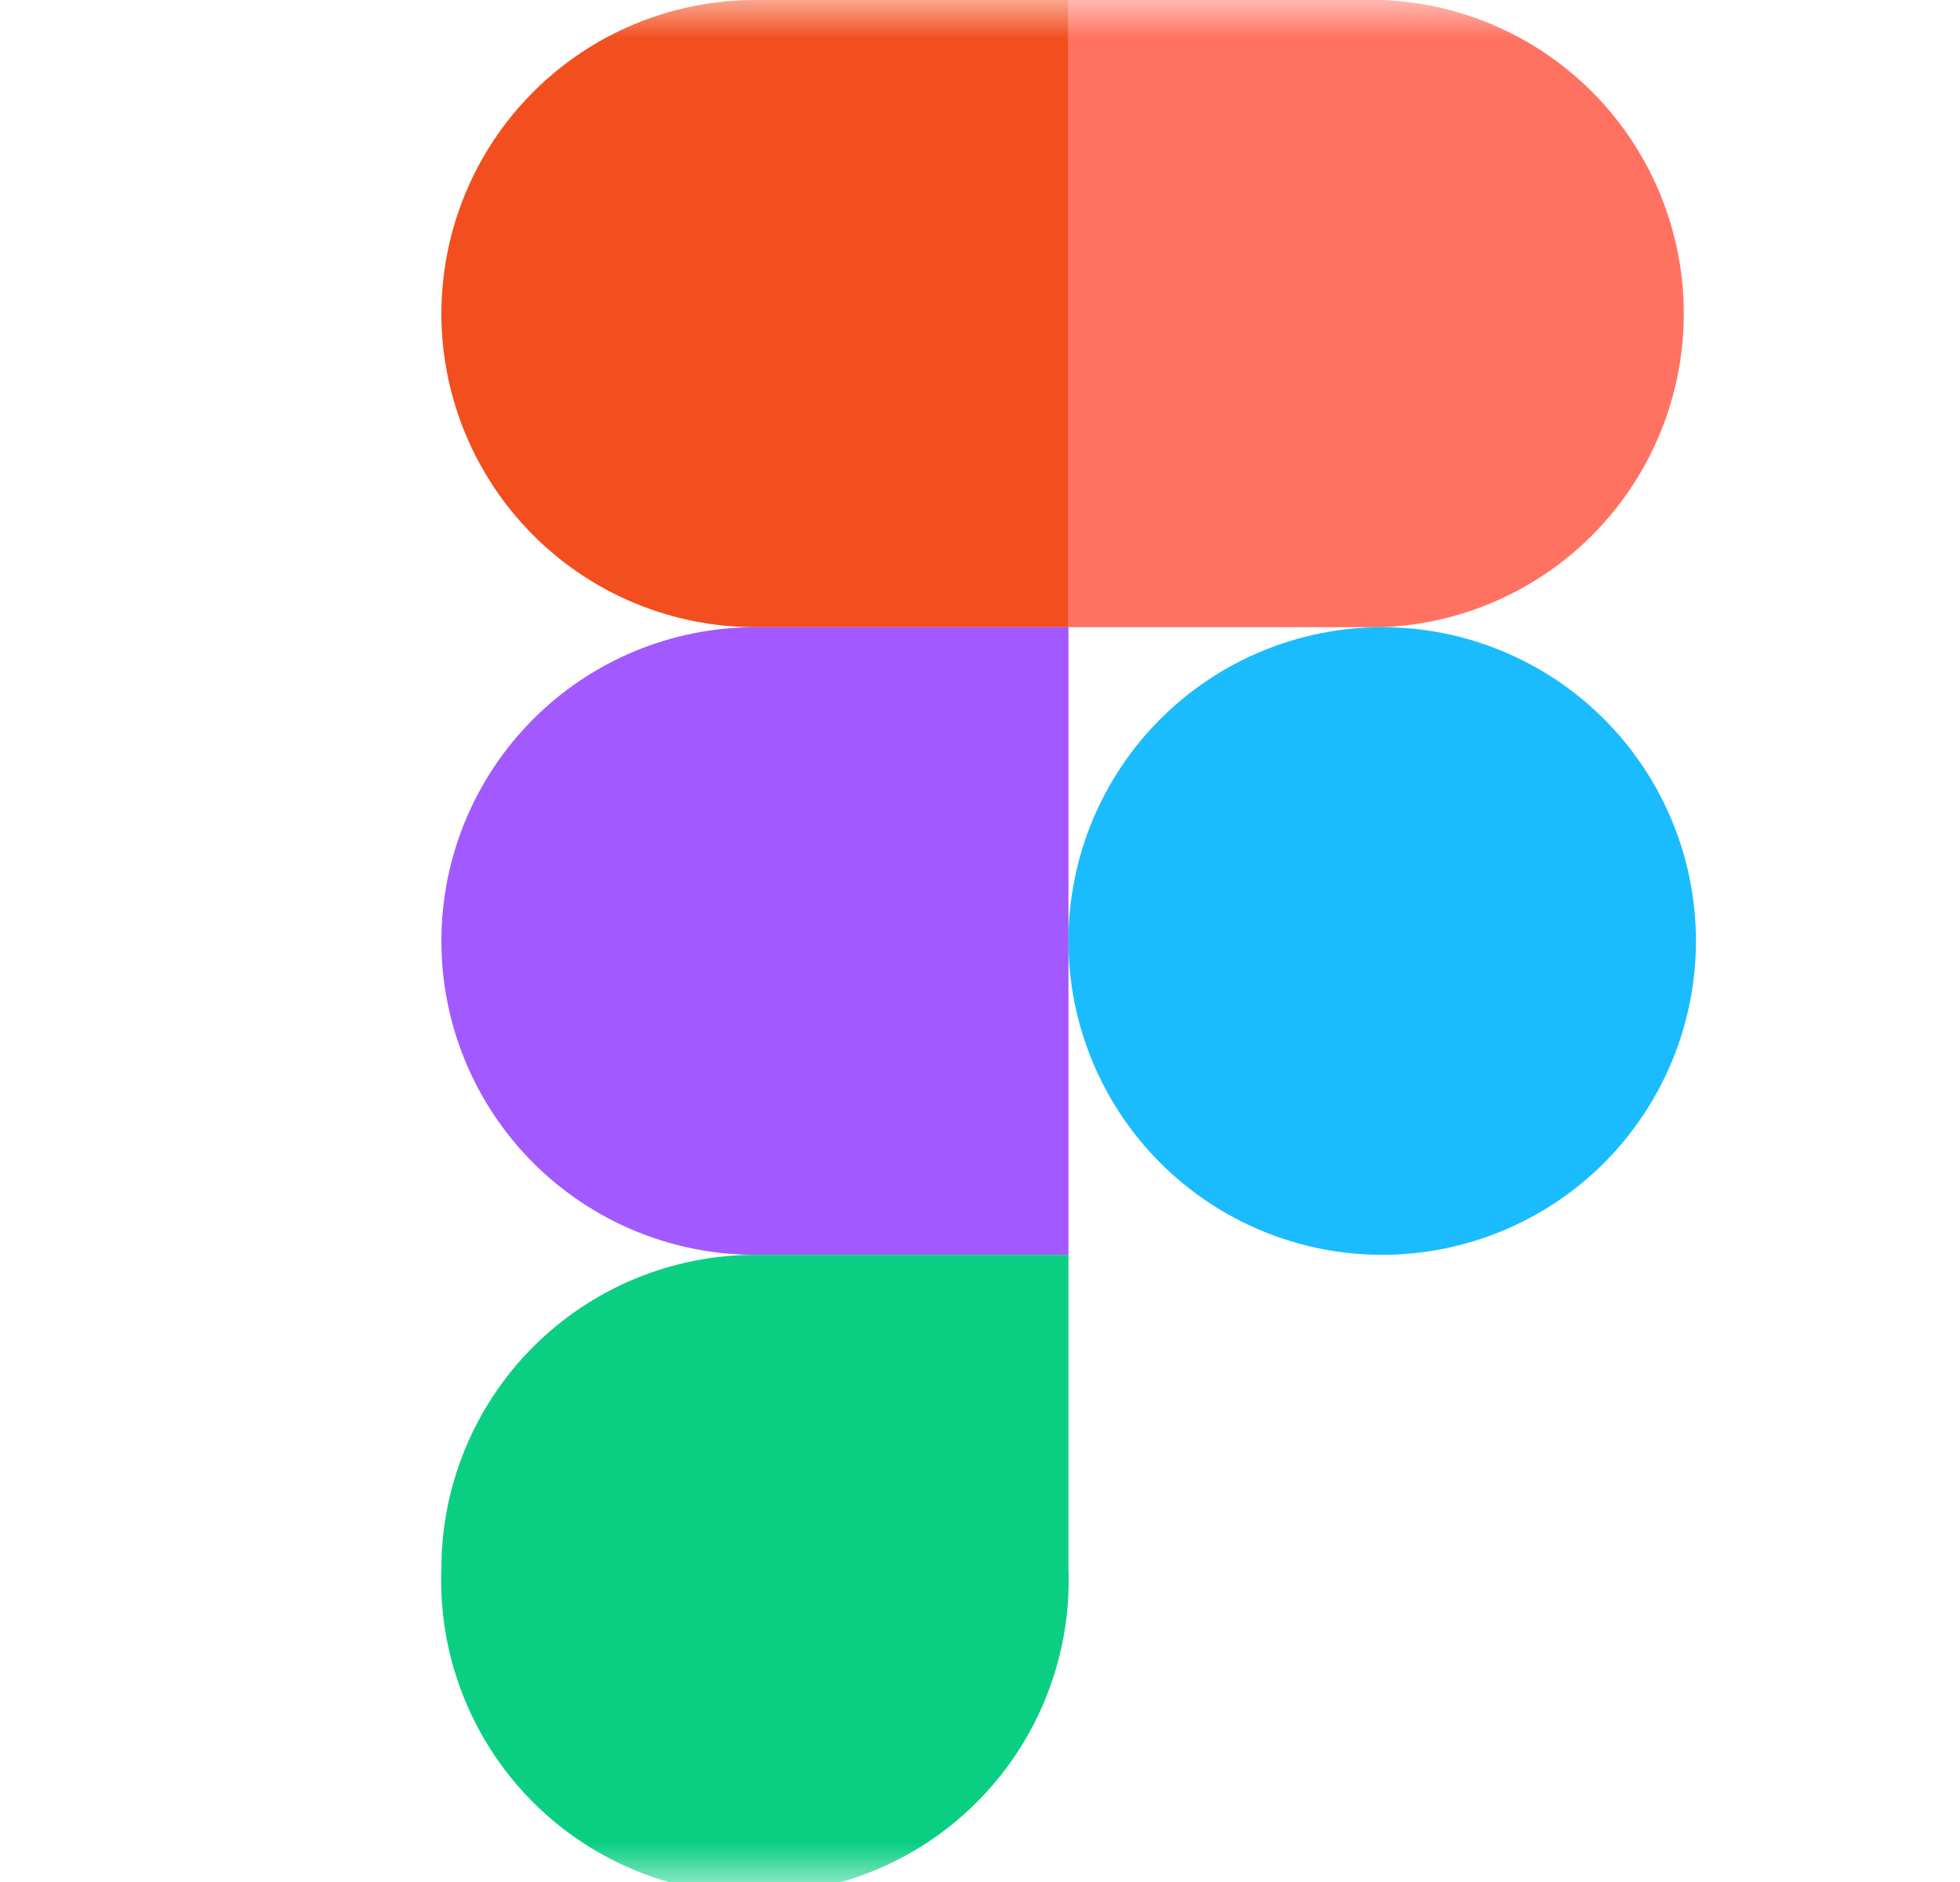 <svg width="25" height="24" viewBox="0 0 25 24" fill="none" xmlns="http://www.w3.org/2000/svg">
<g clip-path="url(#clip0_601_5507)">
<g clip-path="url(#clip1_601_5507)">
<g clip-path="url(#clip2_601_5507)">
<mask id="mask0_601_5507" style="mask-type:luminance" maskUnits="userSpaceOnUse" x="0" y="0" width="25" height="24">
<path d="M24.83 0H0.83V24H24.83V0Z" fill="white"/>
</mask>
<g mask="url(#mask0_601_5507)">
<path d="M13.628 12C13.628 10.939 14.049 9.921 14.8 9.17C15.55 8.42 16.568 7.998 17.63 7.998C18.691 7.998 19.709 8.42 20.46 9.17C21.21 9.921 21.632 10.939 21.632 12C21.632 13.061 21.21 14.079 20.46 14.83C19.709 15.58 18.691 16.002 17.63 16.002C16.568 16.002 15.55 15.58 14.8 14.83C14.049 14.079 13.628 13.061 13.628 12Z" fill="#1ABCFE"/>
<path d="M5.63 19.998C5.631 18.938 6.054 17.921 6.804 17.172C7.554 16.423 8.571 16.002 9.632 16.002H13.628V19.998C13.649 20.536 13.561 21.073 13.369 21.576C13.178 22.08 12.886 22.539 12.513 22.927C12.14 23.316 11.692 23.624 11.196 23.835C10.7 24.046 10.167 24.155 9.629 24.155C9.09 24.155 8.557 24.046 8.062 23.835C7.566 23.624 7.118 23.316 6.745 22.927C6.371 22.539 6.08 22.08 5.889 21.576C5.697 21.073 5.609 20.536 5.63 19.998Z" fill="#0ACF83"/>
<path d="M13.628 0V7.998H17.63C18.663 7.958 19.642 7.519 20.359 6.774C21.076 6.028 21.477 5.034 21.477 3.999C21.477 2.964 21.076 1.97 20.359 1.224C19.642 0.479 18.663 0.04 17.63 0H13.628Z" fill="#FF7262"/>
<path d="M5.63 4.002C5.631 5.062 6.054 6.079 6.804 6.828C7.554 7.577 8.571 7.998 9.632 7.998H13.628V0H9.632C8.57 0 7.552 0.422 6.802 1.172C6.051 1.923 5.63 2.941 5.63 4.002Z" fill="#F24E1E"/>
<path d="M5.63 12C5.63 13.061 6.051 14.079 6.802 14.83C7.552 15.58 8.57 16.002 9.632 16.002H13.628V7.998H9.632C8.57 7.998 7.552 8.42 6.802 9.17C6.051 9.921 5.63 10.939 5.63 12Z" fill="#A259FF"/>
</g>
</g>
</g>
</g>
<defs>
<clipPath id="clip0_601_5507">
<rect width="24" height="24" fill="white" transform="translate(0.83)"/>
</clipPath>
<clipPath id="clip1_601_5507">
<rect width="24" height="24" fill="white" transform="translate(0.83)"/>
</clipPath>
<clipPath id="clip2_601_5507">
<rect width="24" height="24" fill="white" transform="translate(0.83)"/>
</clipPath>
</defs>
</svg>
